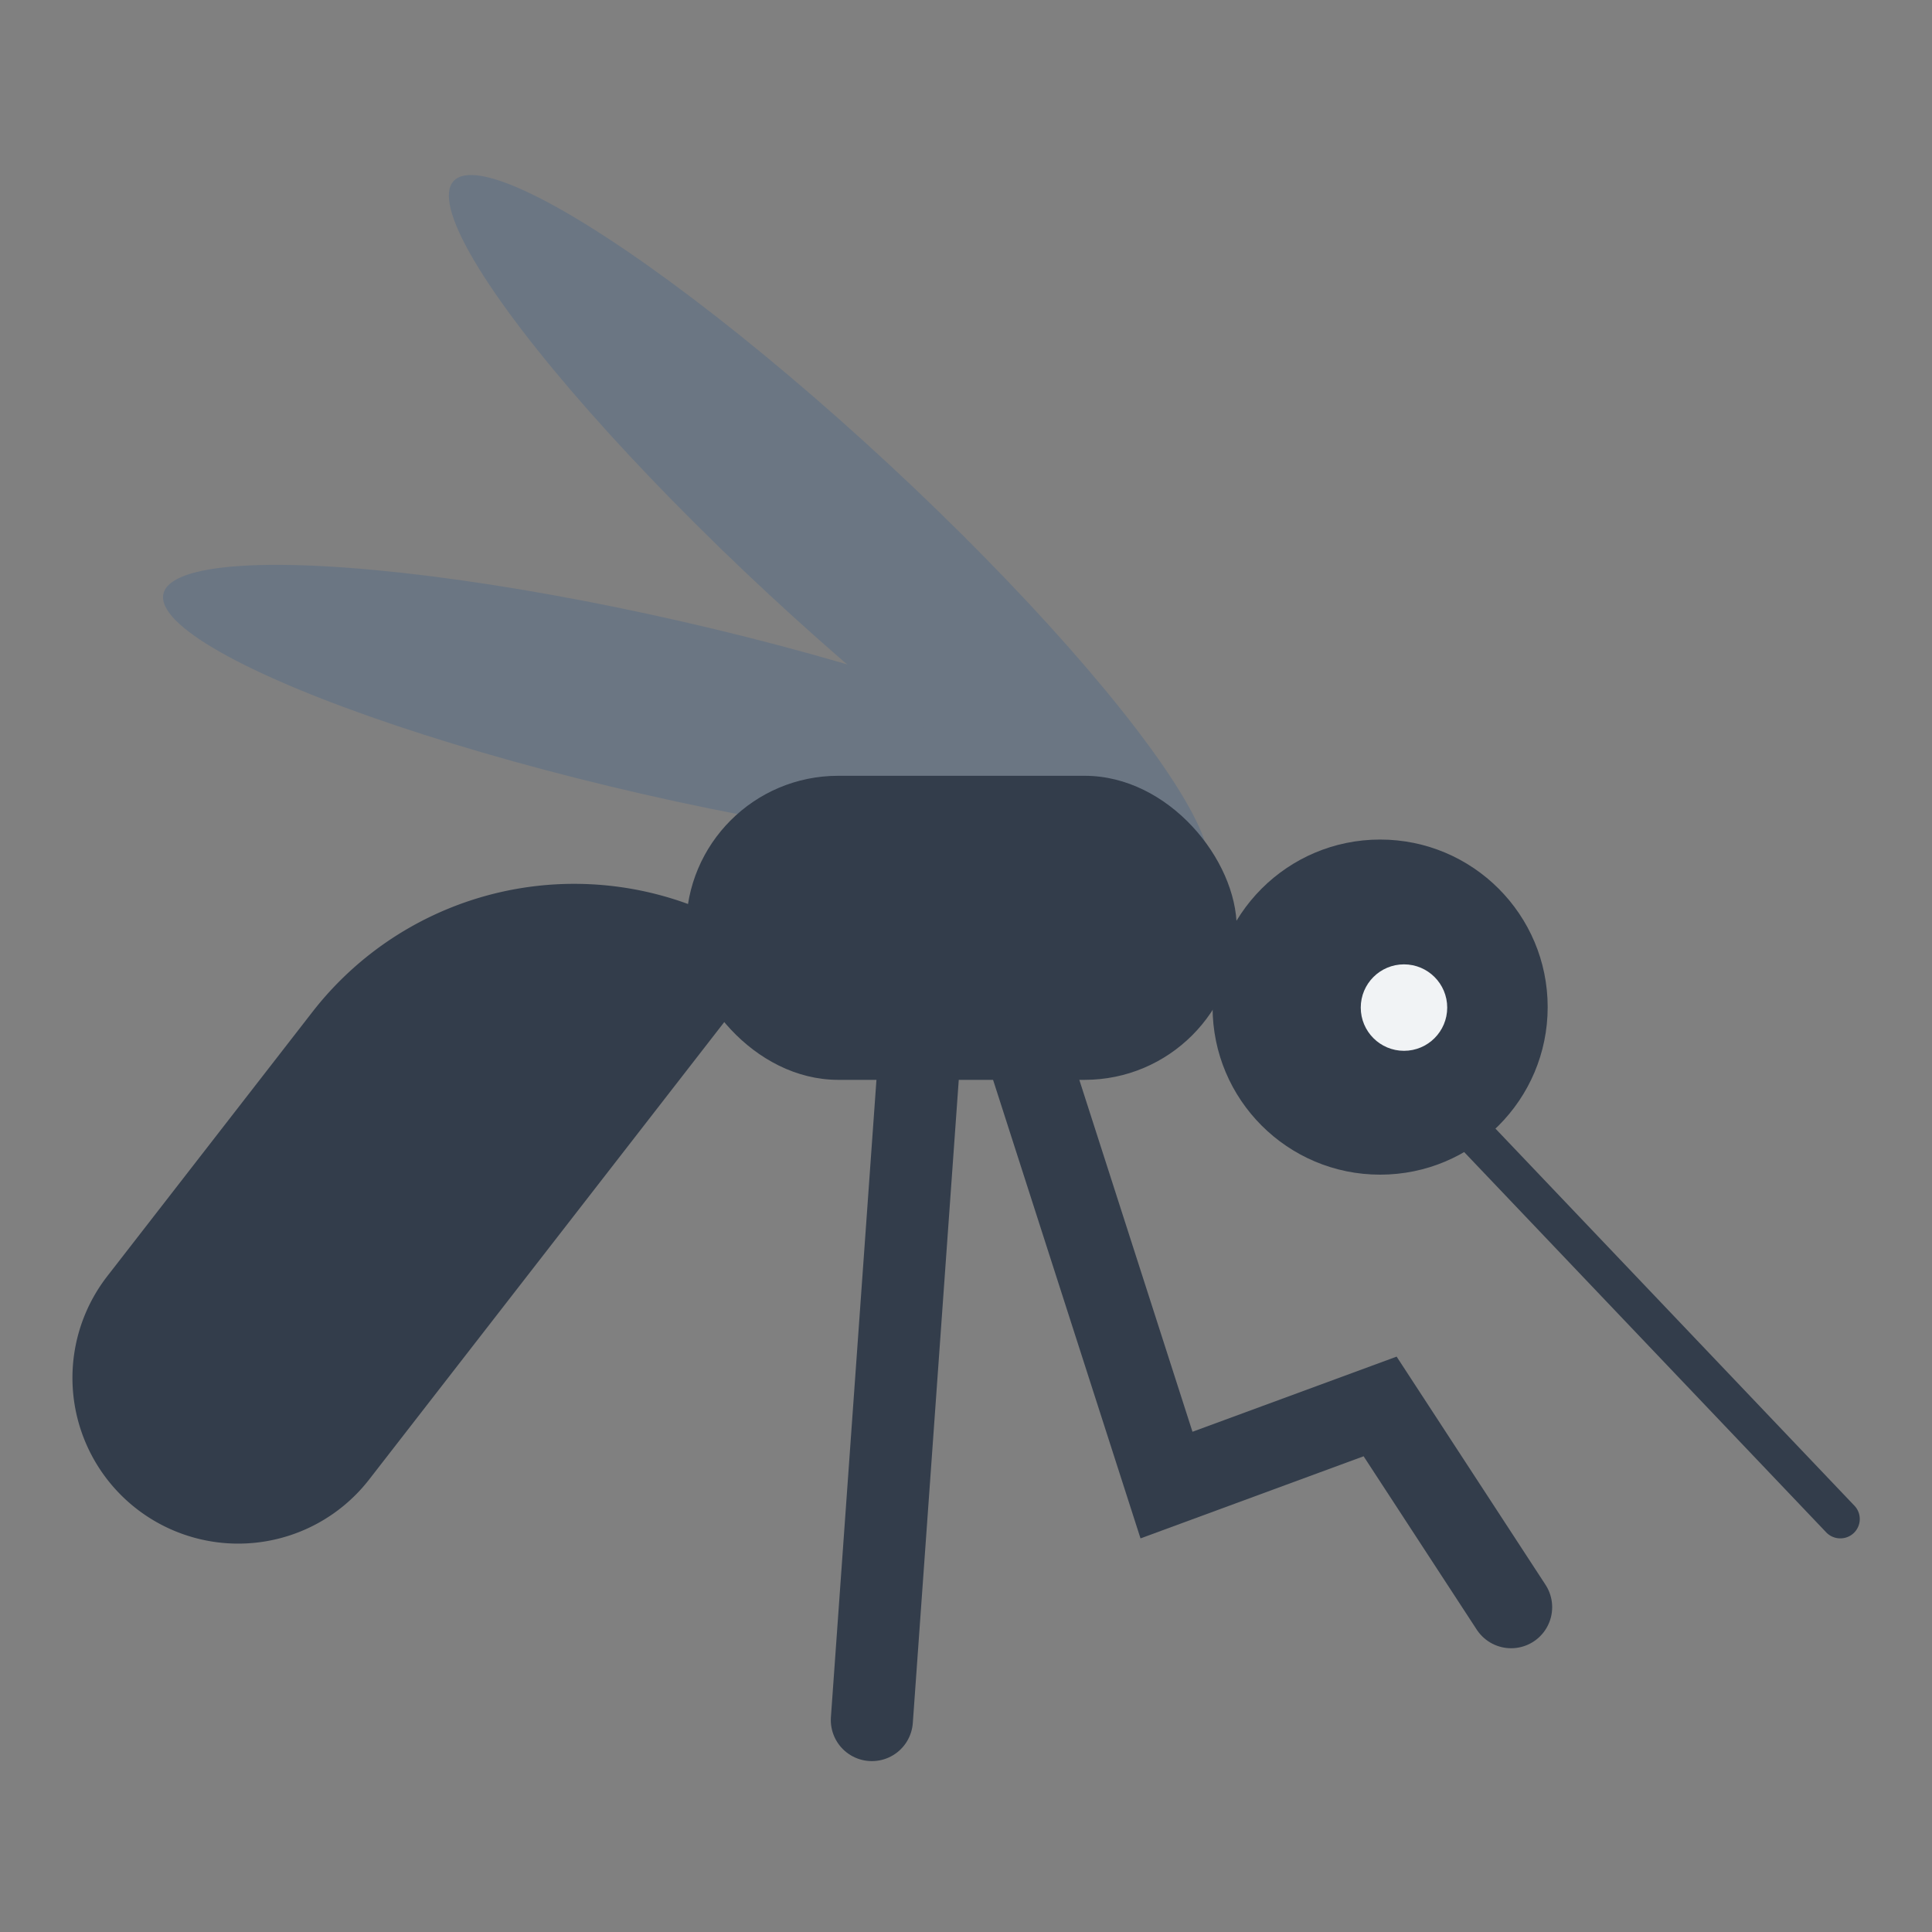 <svg id="Layer_1" data-name="Layer 1" xmlns="http://www.w3.org/2000/svg" viewBox="0 0 40 40"><rect x="0" y="0" width="40" height="40" fill="#808080" stroke="none"/><defs><style>.cls-1{fill:#333d4b;}.cls-2{fill:#6b7683;}.cls-3{fill:#f1f3f5;}.cls-4,.cls-5{fill:none;}.cls-4{stroke:#333d4b;stroke-linecap:round;stroke-miterlimit:10;stroke-width:1.7px;}</style></defs><circle class="cls-1" cx="28.574" cy="20.851" r="3.469"/><path class="cls-1" d="M8.107,15.828h0a3.432,3.432,0,0,1,3.432,3.432v6.923a6.864,6.864,0,0,1-6.864,6.864h0a0,0,0,0,1,0,0V19.26A3.432,3.432,0,0,1,8.107,15.828Z" transform="translate(-0.475 48.712) rotate(-142.177)"/><ellipse class="cls-2" cx="13.722" cy="14.655" rx="1.832" ry="10.605" transform="translate(-3.621 24.769) rotate(-77.13)"/><ellipse class="cls-2" cx="17.165" cy="10.963" rx="1.832" ry="10.605" transform="translate(-2.548 16.084) rotate(-47.13)"/><circle class="cls-3" cx="29.068" cy="20.861" r="0.895"/><path class="cls-1" d="M38.1,31.85a.4.4,0,0,0,.291-.679l-7.937-8.338a.4.4,0,0,0-.582.555l7.937,8.337A.4.4,0,0,0,38.1,31.85Z"/><rect class="cls-1" x="14.207" y="16.062" width="11.399" height="6.295" rx="3.148" transform="translate(39.812 38.419) rotate(-180)"/><line class="cls-4" x1="19.041" y1="21.756" x2="18.051" y2="35.612"/><polyline class="cls-4" points="21.26 21.756 24.151 30.747 28.574 29.119 31.286 33.275"/><rect class="cls-5" width="40" height="40"/></svg>